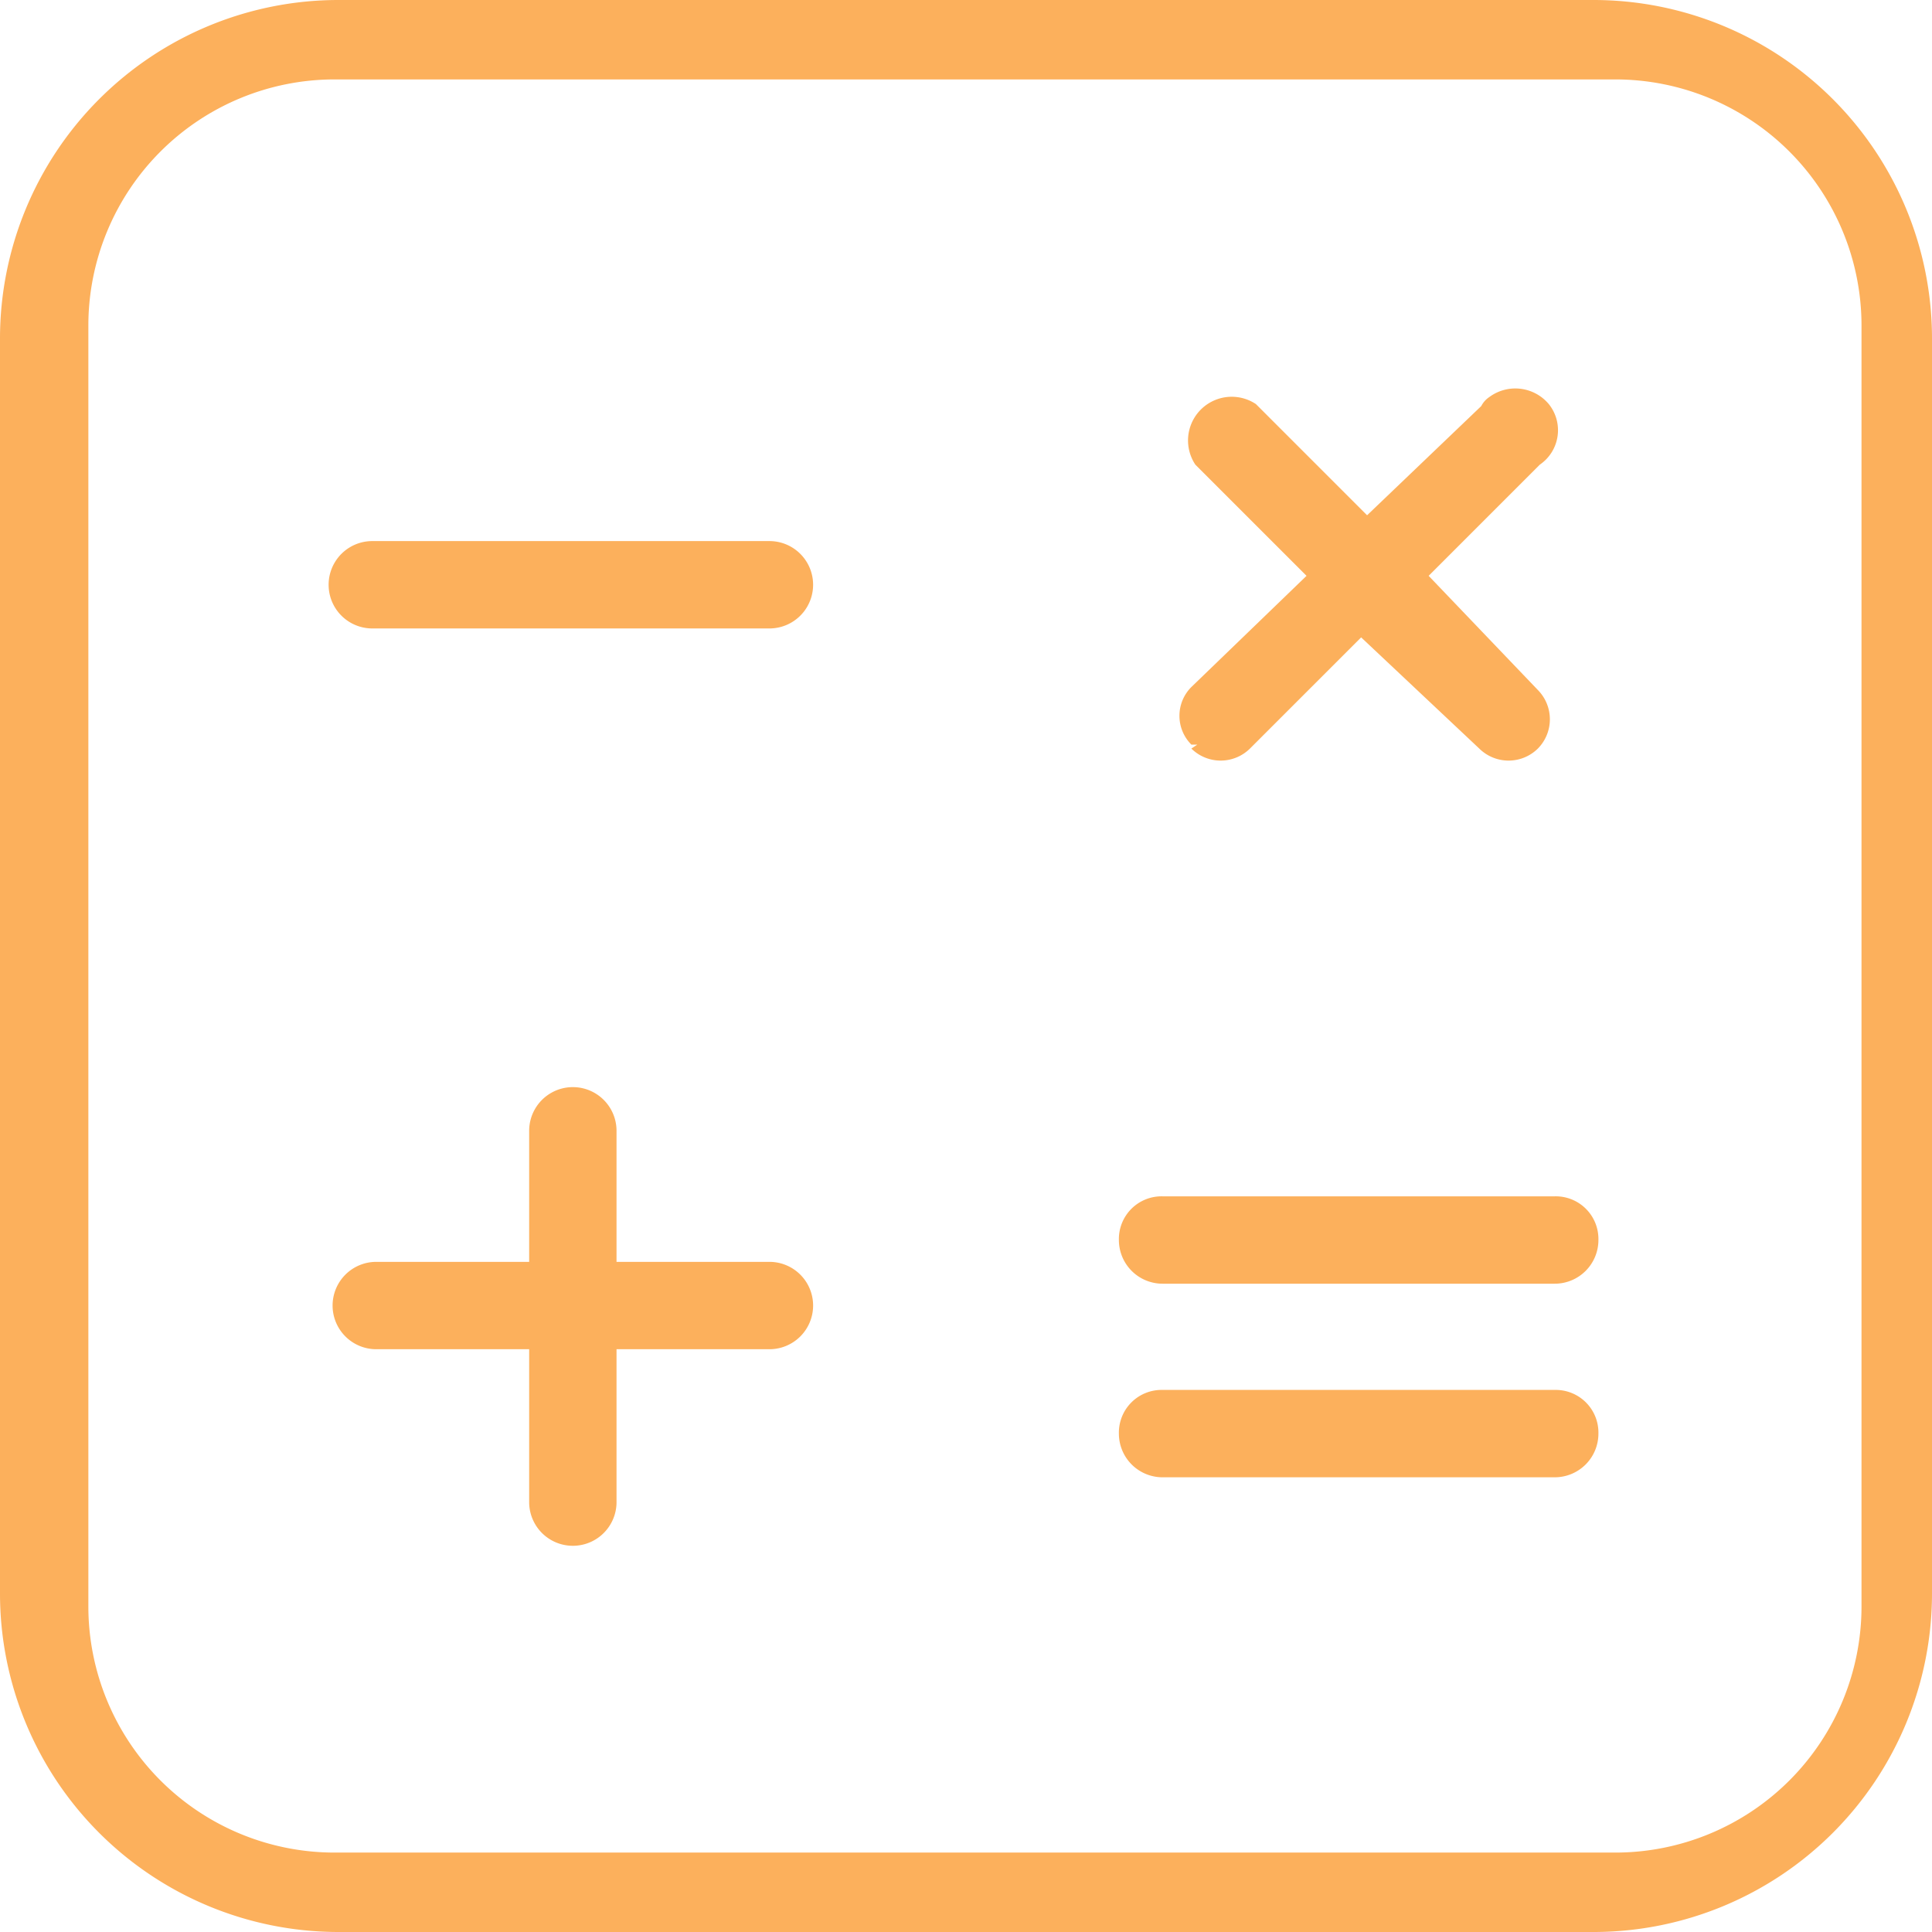 <svg xmlns="http://www.w3.org/2000/svg" viewBox="0 0 19.46 19.46"><defs><style>.cls-1{fill:#fcb05c;}</style></defs><title>Recurso 2sdfd</title><g id="Capa_2" data-name="Capa 2"><g id="Capa_2-2" data-name="Capa 2"><path class="cls-1" d="M18.75,16.18a2.48,2.48,0,0,1-2.48,2.48H3.37A2.48,2.48,0,0,1,.89,16.18V3.28A2.48,2.48,0,0,1,3.37.8h12.9a2.48,2.48,0,0,1,2.48,2.48ZM16.05,0H3.4A3.41,3.41,0,0,0,0,3.41V16.05a3.41,3.41,0,0,0,3.4,3.41H16.05a3.41,3.41,0,0,0,3.41-3.41V3.41A3.41,3.41,0,0,0,16.05,0"/><path class="cls-1" d="M7.75,12.71H6.21V11.39a.44.44,0,0,0-.88,0v1.32H3.79a.44.44,0,0,0-.44.44.44.44,0,0,0,.44.44H5.33v1.54a.44.44,0,0,0,.88,0V13.59H7.75a.44.44,0,0,0,.44-.44.44.44,0,0,0-.44-.44"/><path class="cls-1" d="M7.75,5.45h-4a.44.44,0,0,0,0,.88h4a.44.44,0,1,0,0-.88"/><path class="cls-1" d="M15.66,14H11.71a.43.43,0,0,0-.44.44.44.44,0,0,0,.44.44h3.95a.44.44,0,0,0,.44-.44.43.43,0,0,0-.44-.44"/><path class="cls-1" d="M15.66,12.05H11.71a.43.43,0,0,0-.44.44.44.44,0,0,0,.44.44h3.95a.44.44,0,0,0,.44-.44.43.43,0,0,0-.44-.44"/><path class="cls-1" d="M12,7.54a.42.42,0,0,0,.59,0l0,0,1.12-1.12L14.9,7.54a.42.42,0,0,0,.59,0l0,0a.42.42,0,0,0,0-.59l0,0L14.39,5.8l1.12-1.12a.42.42,0,0,0,.09-.61A.44.44,0,0,0,15,4a.24.24,0,0,0-.08.09L13.77,5.19,12.65,4.07a.44.44,0,0,0-.61.61L13.16,5.8,12,6.92A.41.41,0,0,0,12,7.5s0,0,.06,0"/></g></g></svg>